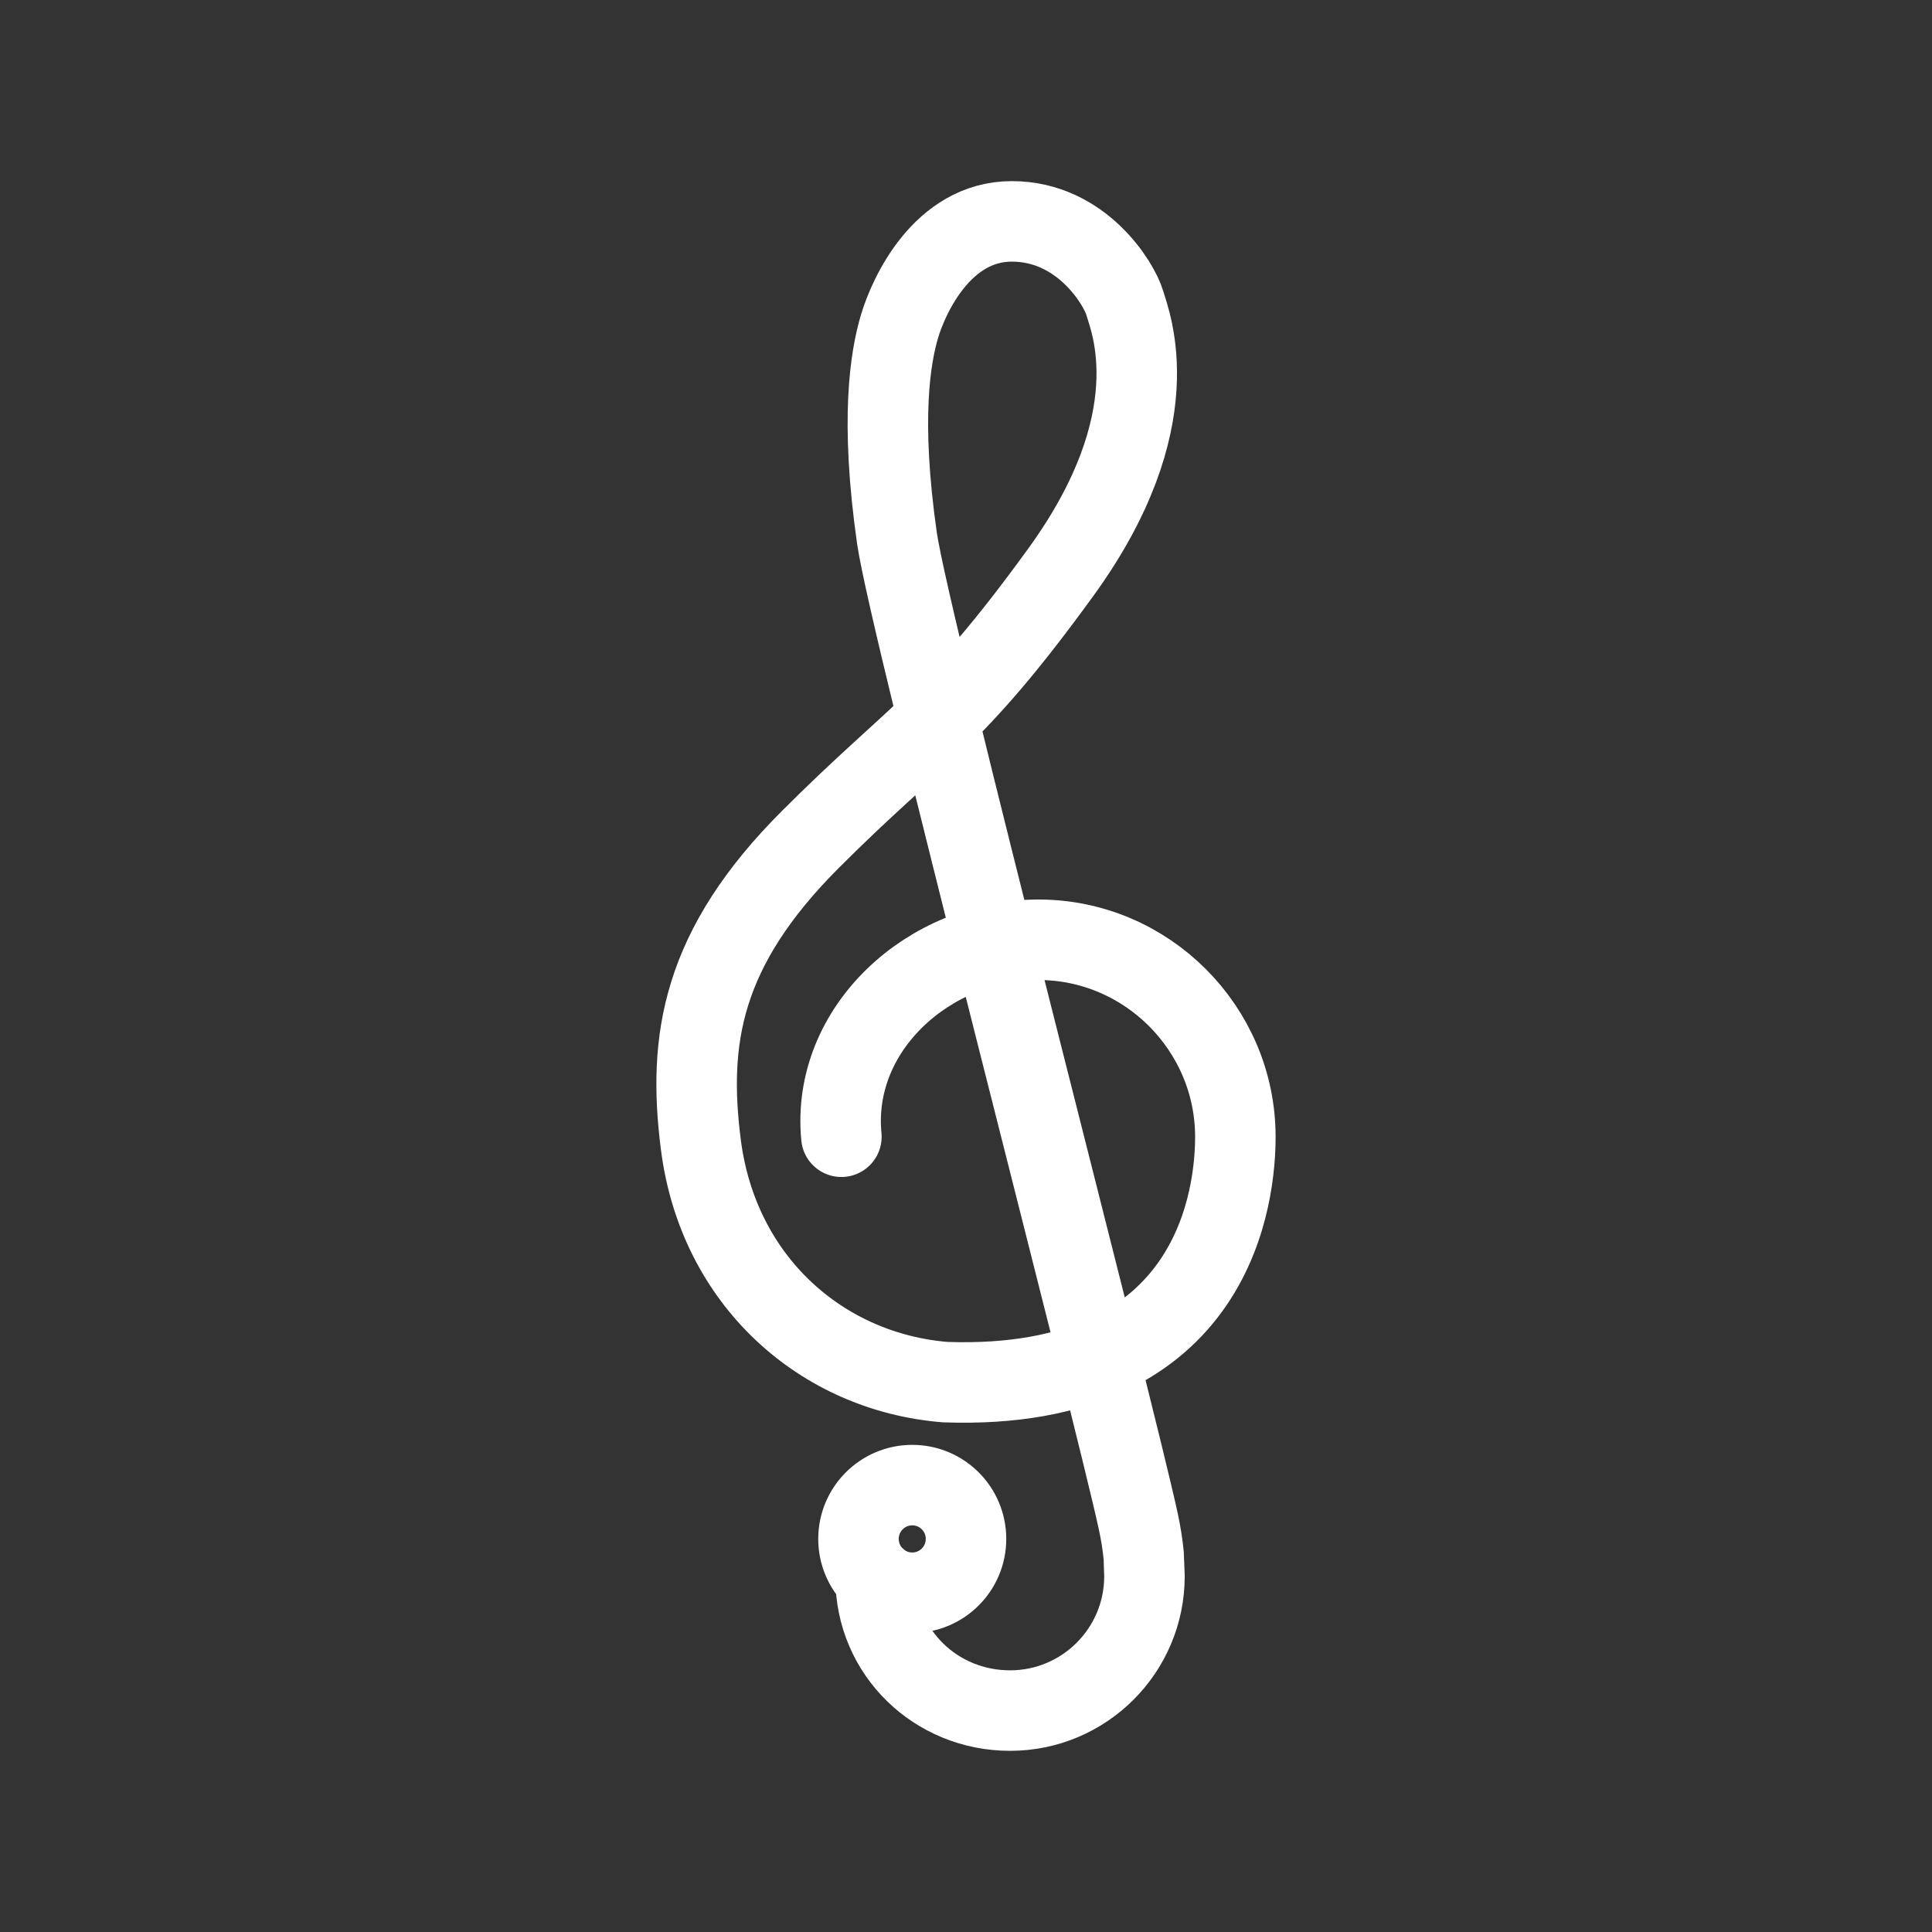 <?xml version="1.0" encoding="UTF-8"?><svg id="b" xmlns="http://www.w3.org/2000/svg" viewBox="0 0 48 48"><rect x="0" y="0" width="48" height="48" fill="#333333" stroke="none"/><defs><style>.e{stroke-width:2px;fill:none;stroke:#fff;stroke-linecap:round;stroke-linejoin:round;}</style></defs><path id="c" class="e" d="m20.904,28.242c-.26-2.69,2.191-4.894,4.894-4.894s4.894,2.217,4.894,4.894c0,1.296-.384,6.332-7.204,6.097-3.063-.246-5.64-2.503-6.075-5.897-.335-2.615.015-4.881,2.722-7.588,2.707-2.707,3.488-2.869,6.225-6.643,2.737-3.775,1.724-6.204,1.585-6.683-.139-.479-1.073-2.028-2.805-2.028s-2.567,1.849-2.793,2.613c-.226.764-.485,2.3-.062,5.26.317,2.216,5.379,21.561,5.999,24.442.059.276.105.556.131.834.002.021.019.511.019.511,0,1.844-1.495,3.339-3.339,3.339s-3.339-1.444-3.339-3.288"/><path id="d" class="e" d="m21.329,38.234c-.001.738.597,1.336,1.334,1.337s1.336-.597,1.337-1.334v-.003c.001-.738-.597-1.336-1.334-1.337s-1.336.597-1.337,1.334v.003"/></svg>
